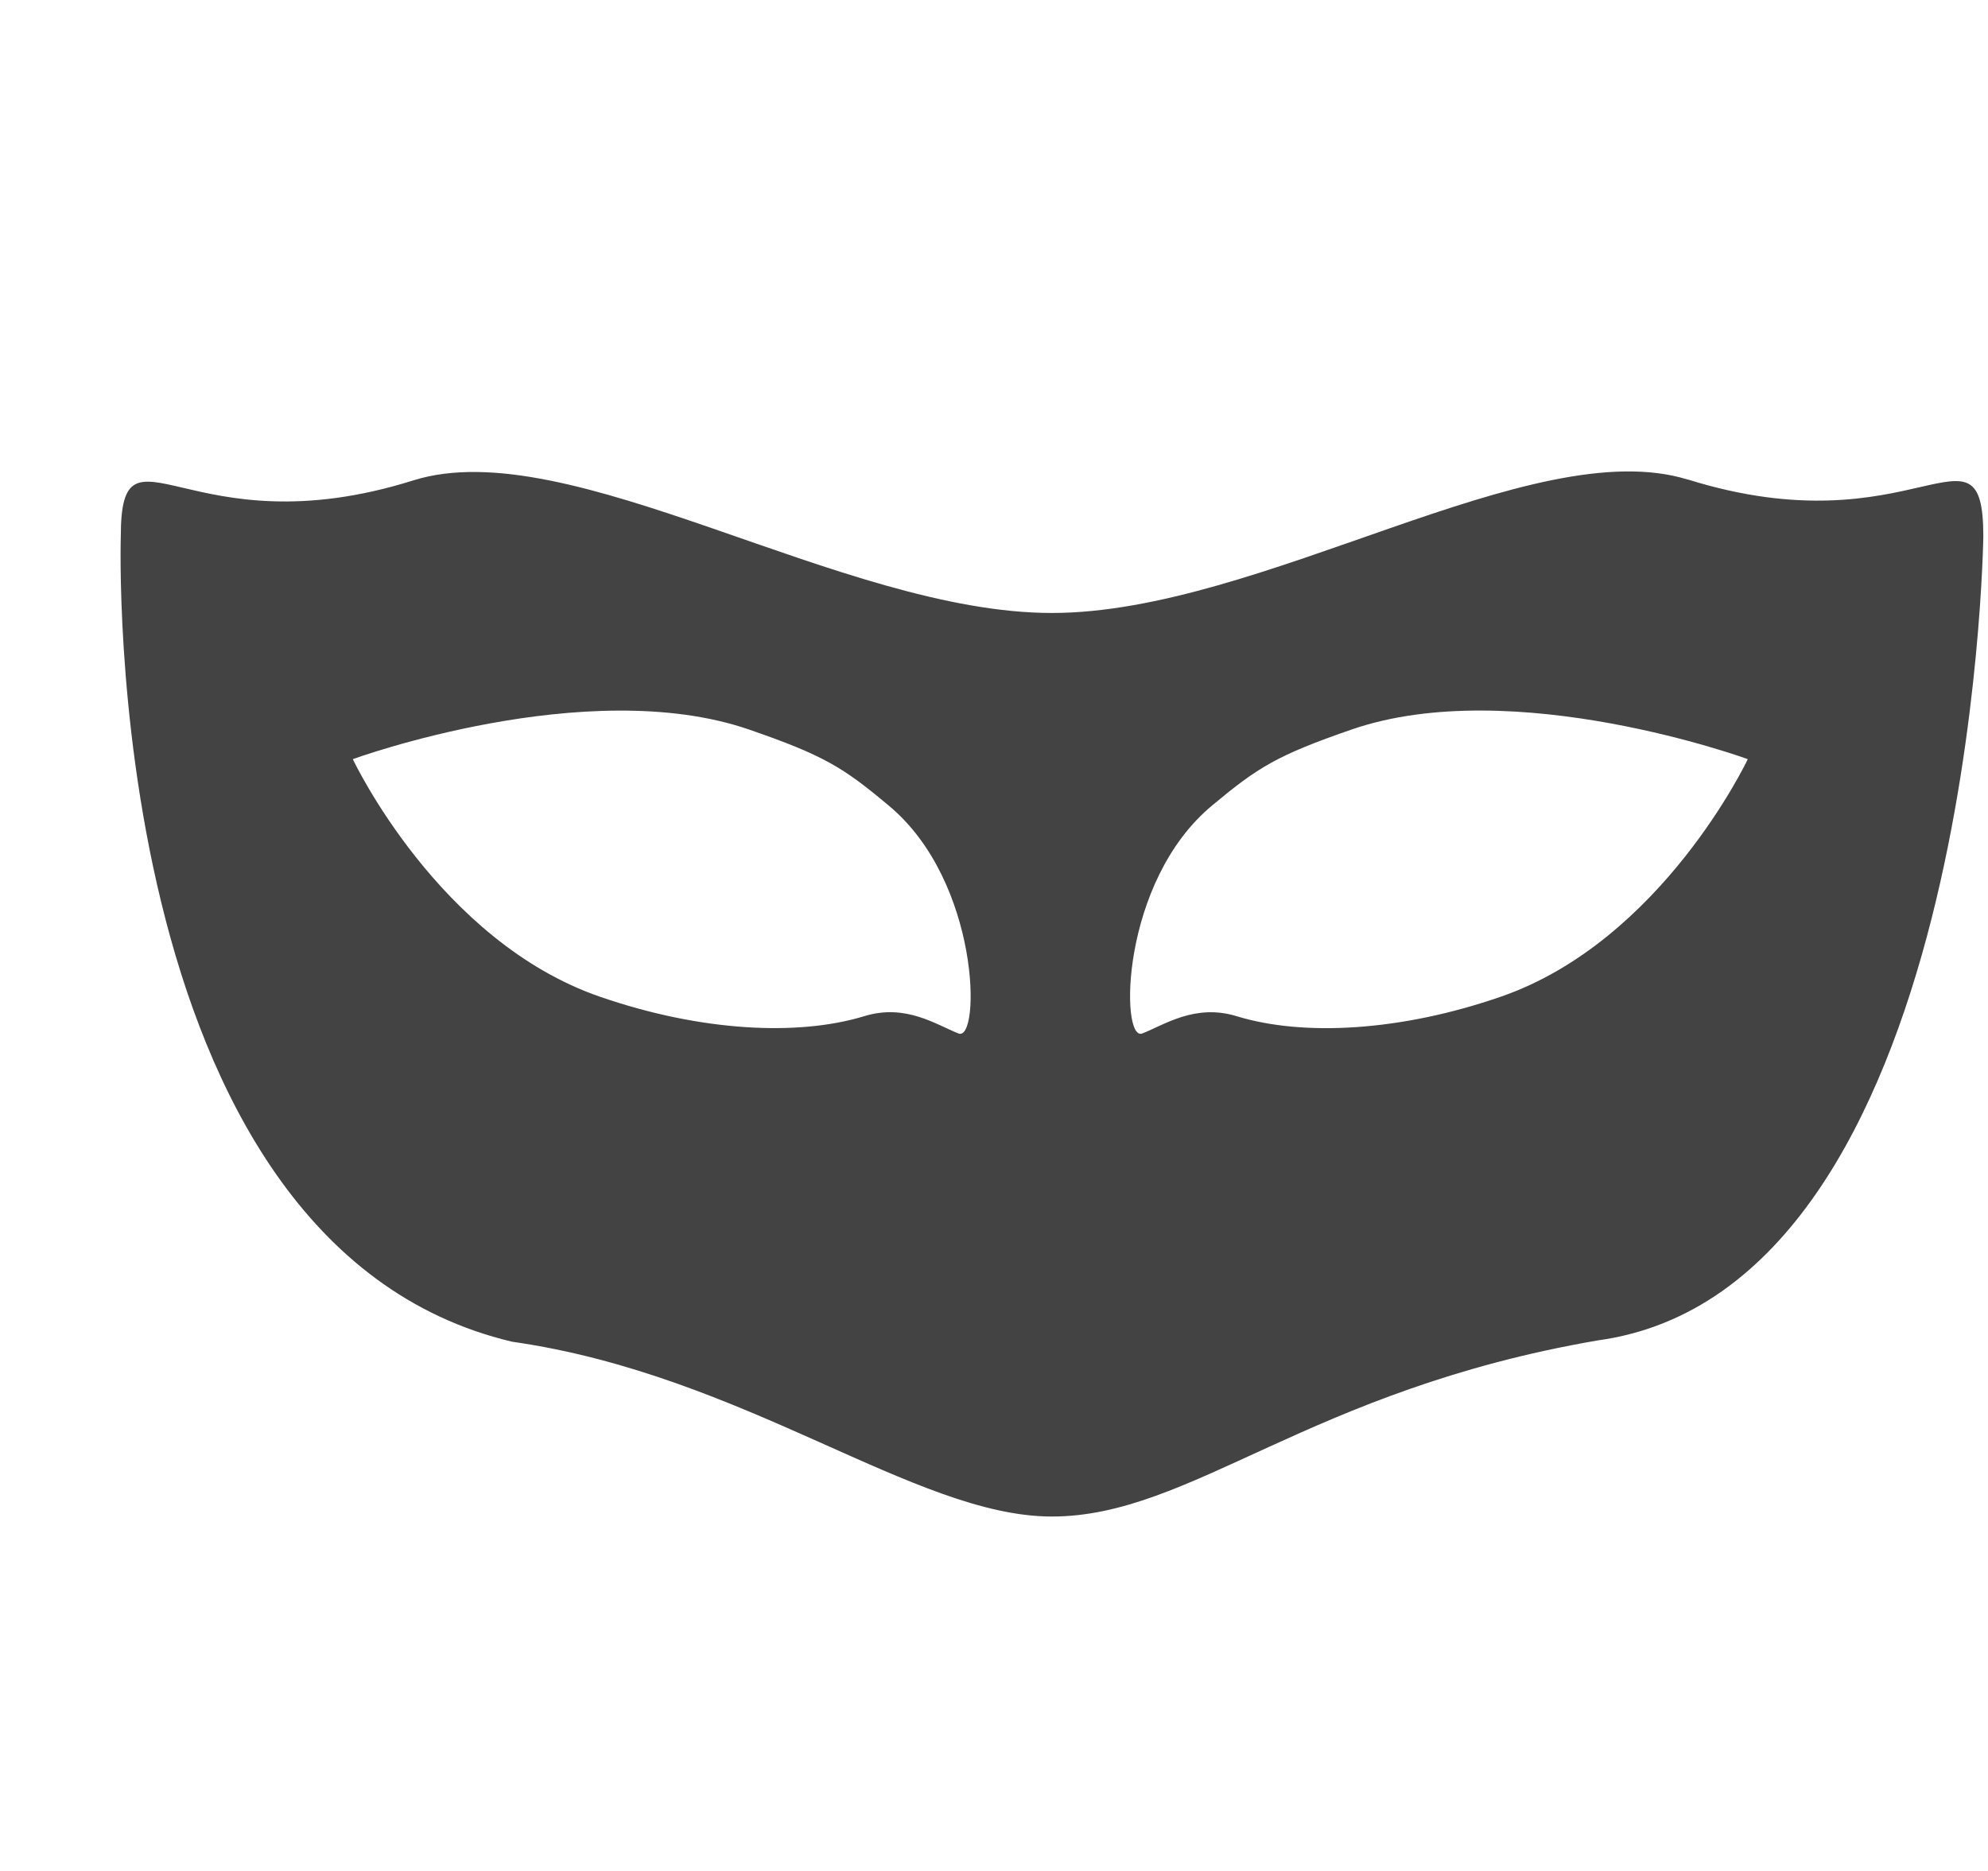 <svg viewBox="0 0 17 16" xmlns="http://www.w3.org/2000/svg" class="si-glyph si-glyph-mask-1"><title>1064</title><path d="M14.435 4.102c-1.33-.415-3.647 1.14-5.44 1.14-1.8 0-4.126-1.553-5.46-1.134-1.924.605-2.502-.597-2.502.48 0 0-.193 6.048 3.346 6.886 2 .286 3.444 1.495 4.616 1.495 1.192 0 2.19-1.08 4.667-1.506 3.214-.44 3.298-6.876 3.298-6.876 0-1.082-.59.118-2.525-.486zM12.83 8.525c-.854.295-1.686.34-2.256.165-.354-.108-.615.073-.806.148-.19.075-.19-1.3.6-1.952.39-.325.552-.427 1.192-.648 1.385-.477 3.386.254 3.386.254s-.734 1.557-2.116 2.033zM3.017 6.492s2-.73 3.386-.254c.642.222.805.323 1.193.648.79.652.79 2.027.6 1.952-.19-.075-.452-.257-.805-.148-.57.174-1.402.13-2.257-.165C3.75 8.05 3.017 6.492 3.017 6.492z" fill="#434343" class="si-glyph-fill" fill-rule="evenodd"/></svg>